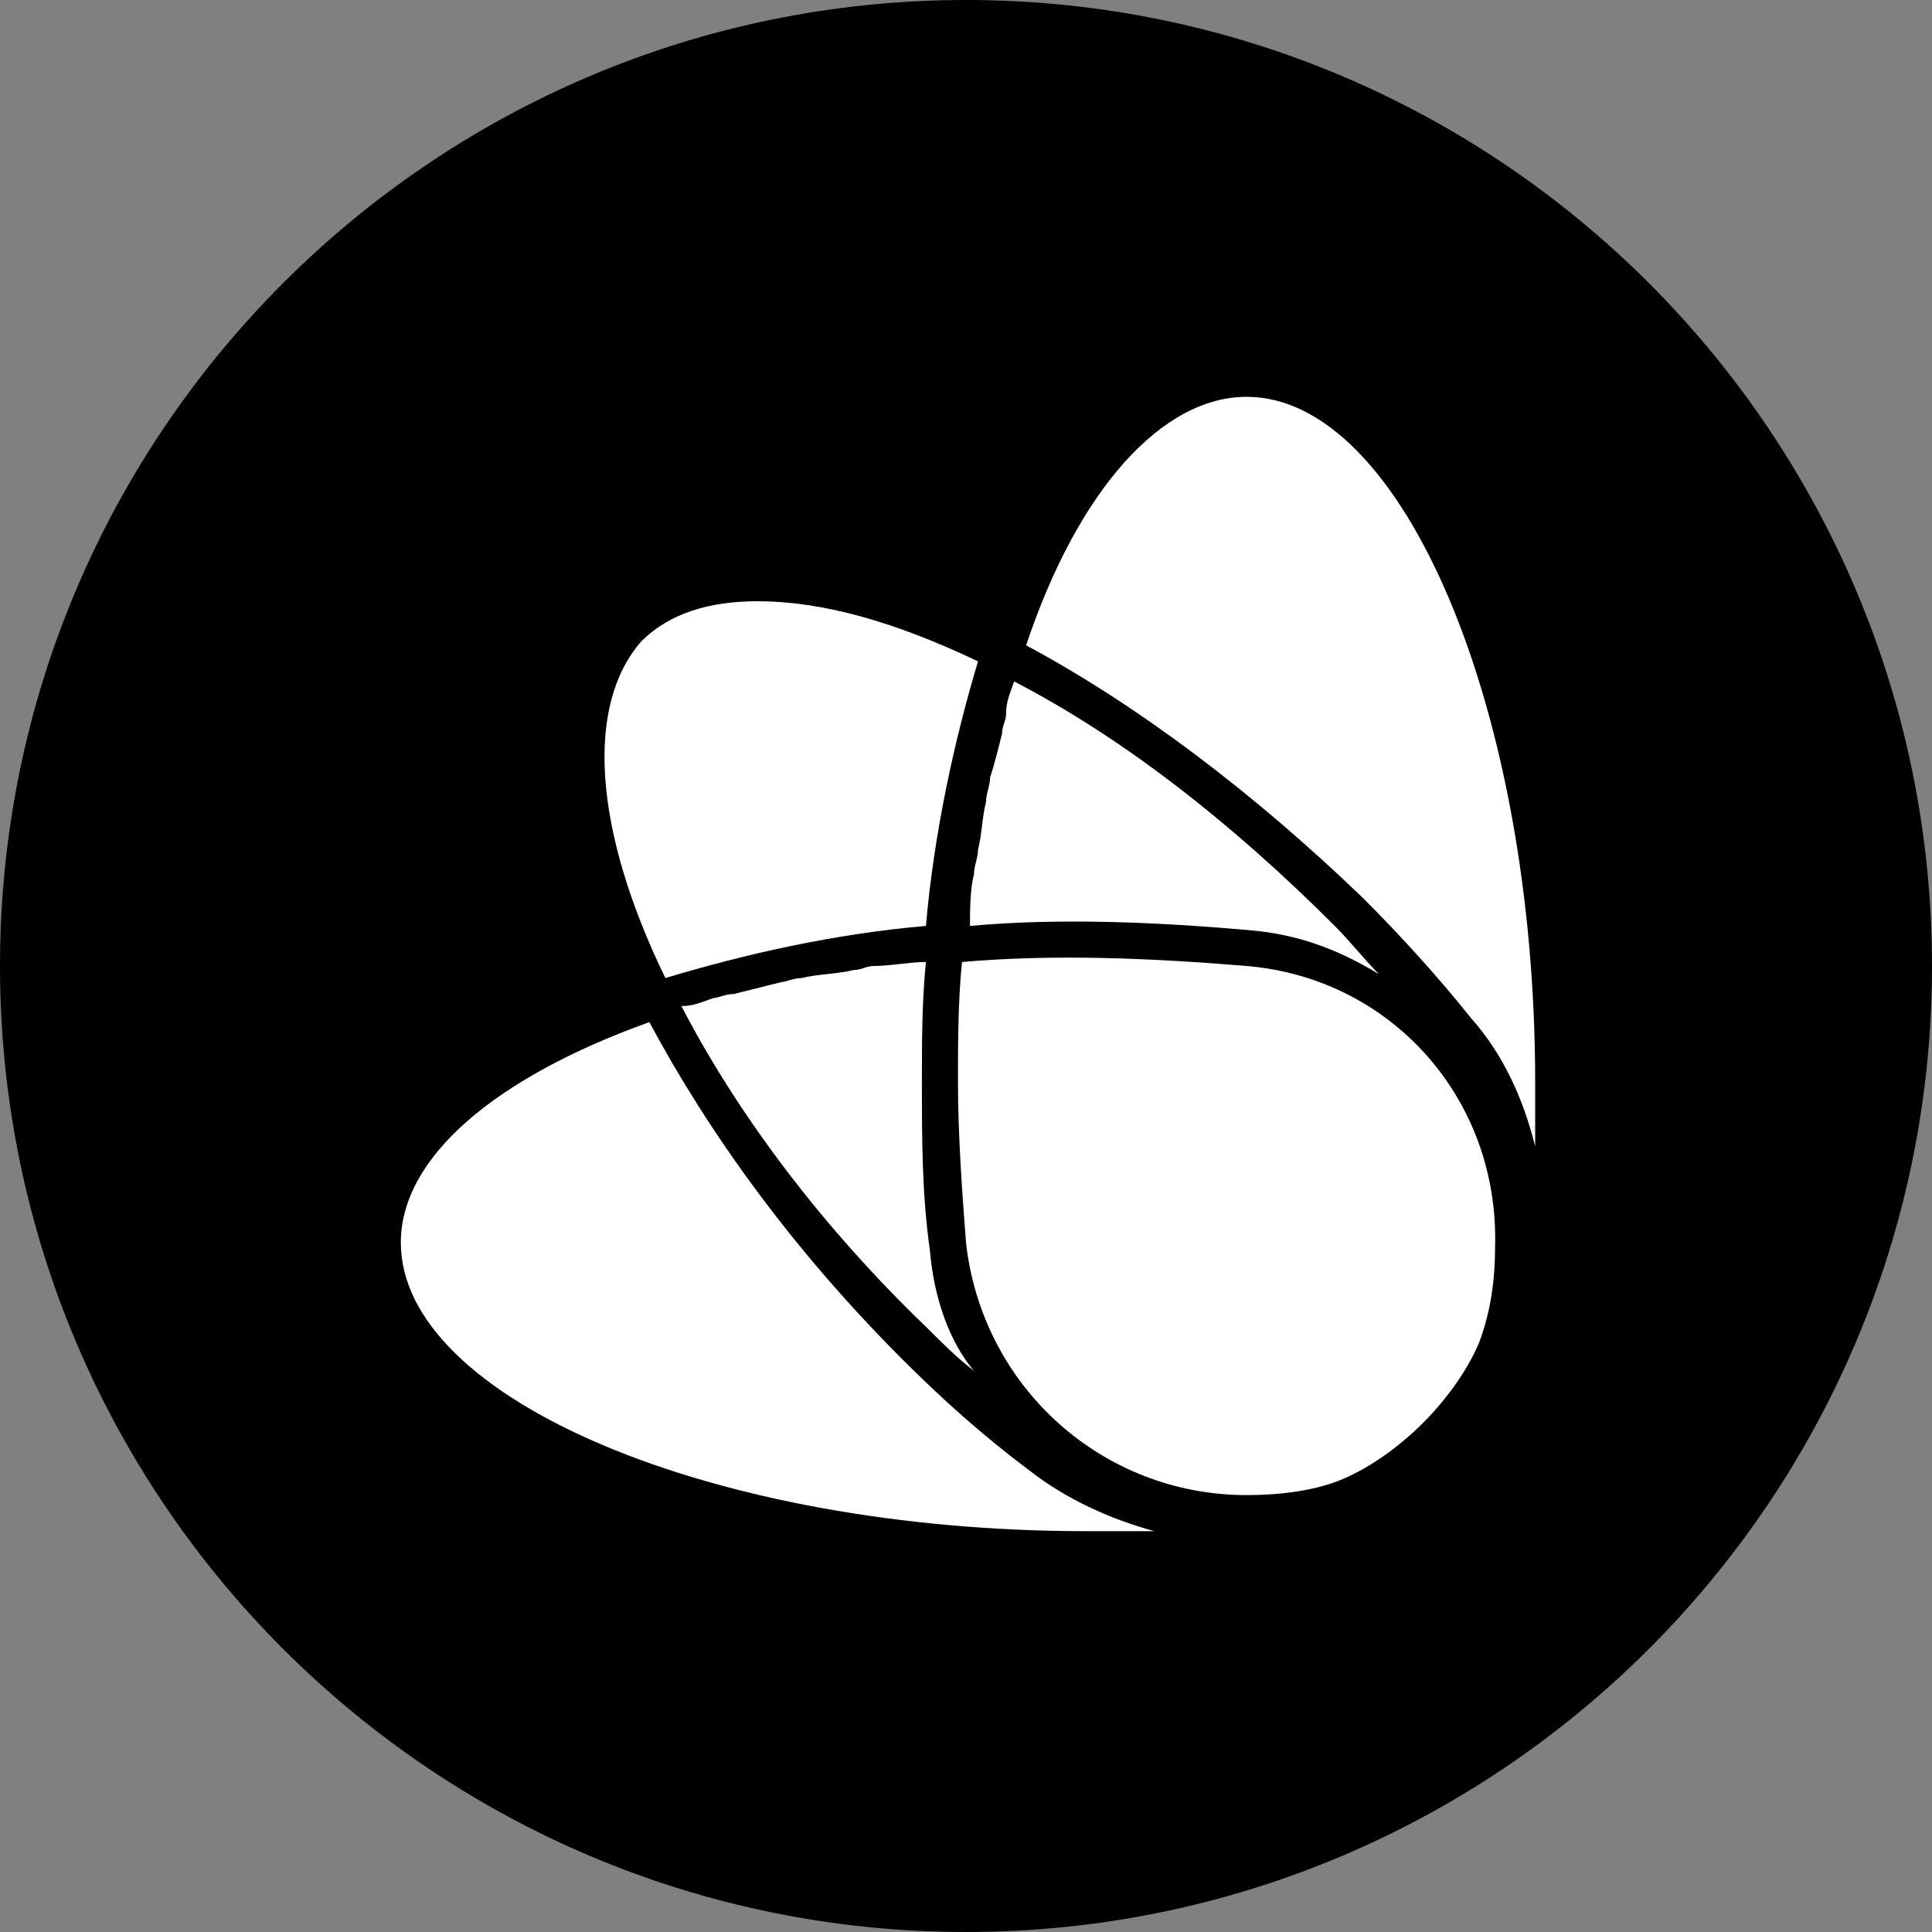 <?xml version="1.0" encoding="utf-8"?>
<!-- Generator: Adobe Illustrator 18.0.0, SVG Export Plug-In . SVG Version: 6.00 Build 0)  -->
<!DOCTYPE svg PUBLIC "-//W3C//DTD SVG 1.1//EN" "http://www.w3.org/Graphics/SVG/1.1/DTD/svg11.dtd">
<svg version="1.1" id="Capa_1" xmlns="http://www.w3.org/2000/svg" xmlns:xlink="http://www.w3.org/1999/xlink"
	 viewBox="0 0 48.2 48.2" enable-background="new 0 0 48.2 48.2" xml:space="preserve">
<rect x="0" y="0" width="48.2" height="48.2" fill="#808080" stroke="none"/>
<g>
	<path d="M48.2,24.1c0,13.3-10.8,24.1-24.1,24.1C10.8,48.2,0,37.4,0,24.1C0,10.8,10.8,0,24.1,0
		C37.4,0,48.2,10.8,48.2,24.1"/>
	<path fill="#FFFFFF" d="M22.5,33.9c-2.7-2.7-4.8-5.6-6.3-8.4c-3.9,1.4-6.2,3.4-6.2,5.5c0,3.9,7.8,7.2,17.1,7.2c0.6,0,1.1,0,1.7,0
		c-1.1-0.3-2.2-0.8-3.1-1.5C24.5,35.8,23.5,34.9,22.5,33.9"/>
	<path fill="#FFFFFF" d="M38.3,27c0-9.3-3.3-17.1-7.2-17.1c-2.1,0-4.2,2.3-5.5,6.2c2.8,1.5,5.7,3.7,8.4,6.3c1,1,1.9,2,2.7,3
		c0.8,0.9,1.3,2,1.6,3.2C38.3,28.2,38.3,27.6,38.3,27"/>
	<path fill="#FFFFFF" d="M16.6,24.4c2-0.6,4.2-1.1,6.5-1.3c0.2-2.3,0.7-4.6,1.3-6.6c-2.1-1-3.9-1.5-5.5-1.5c-1.2,0-2.2,0.3-2.9,1
		C14.6,17.6,14.8,20.7,16.6,24.4"/>
	<path fill="#FFFFFF" d="M31.1,24.1c-2.4-0.2-4.8-0.3-7.1-0.1c-0.1,1-0.1,2-0.1,3c0,1.3,0.1,2.7,0.2,4c0.4,3.6,3.4,6.3,7,6.3
		c0.8,0,1.7-0.1,2.4-0.4c0.7-0.3,1.4-0.8,2-1.4c0.6-0.6,1.1-1.3,1.4-2c0.3-0.8,0.4-1.6,0.4-2.4C37.4,27.4,34.7,24.4,31.1,24.1"/>
	<path fill="#FFFFFF" d="M23.2,31.2C23,29.8,23,28.4,23,27c0-1,0-2,0.1-3c-0.4,0-0.9,0.1-1.3,0.1c-0.2,0-0.3,0.1-0.5,0.1
		c-0.4,0.1-0.9,0.1-1.3,0.2c-0.2,0-0.4,0.1-0.5,0.1c-0.4,0.1-0.8,0.2-1.2,0.3c-0.2,0-0.4,0.1-0.5,0.1c-0.3,0.1-0.5,0.2-0.8,0.2
		c1.4,2.7,3.5,5.5,6.1,8c0.4,0.4,0.8,0.8,1.2,1.1C23.7,33.5,23.3,32.4,23.2,31.2"/>
	<path fill="#FFFFFF" d="M31.1,23.2L31.1,23.2c1.3,0.1,2.3,0.5,3.3,1.1c-0.4-0.4-0.7-0.8-1.1-1.2c-2.6-2.6-5.3-4.7-8-6.1
		c-0.1,0.3-0.2,0.5-0.2,0.8c0,0.2-0.1,0.3-0.1,0.5c-0.1,0.4-0.2,0.8-0.3,1.1c0,0.2-0.1,0.4-0.1,0.6c-0.1,0.4-0.1,0.8-0.2,1.2
		c0,0.2-0.1,0.4-0.1,0.6c-0.1,0.4-0.1,0.9-0.1,1.3C26.4,22.9,28.8,23,31.1,23.2"/>
</g>
</svg>
